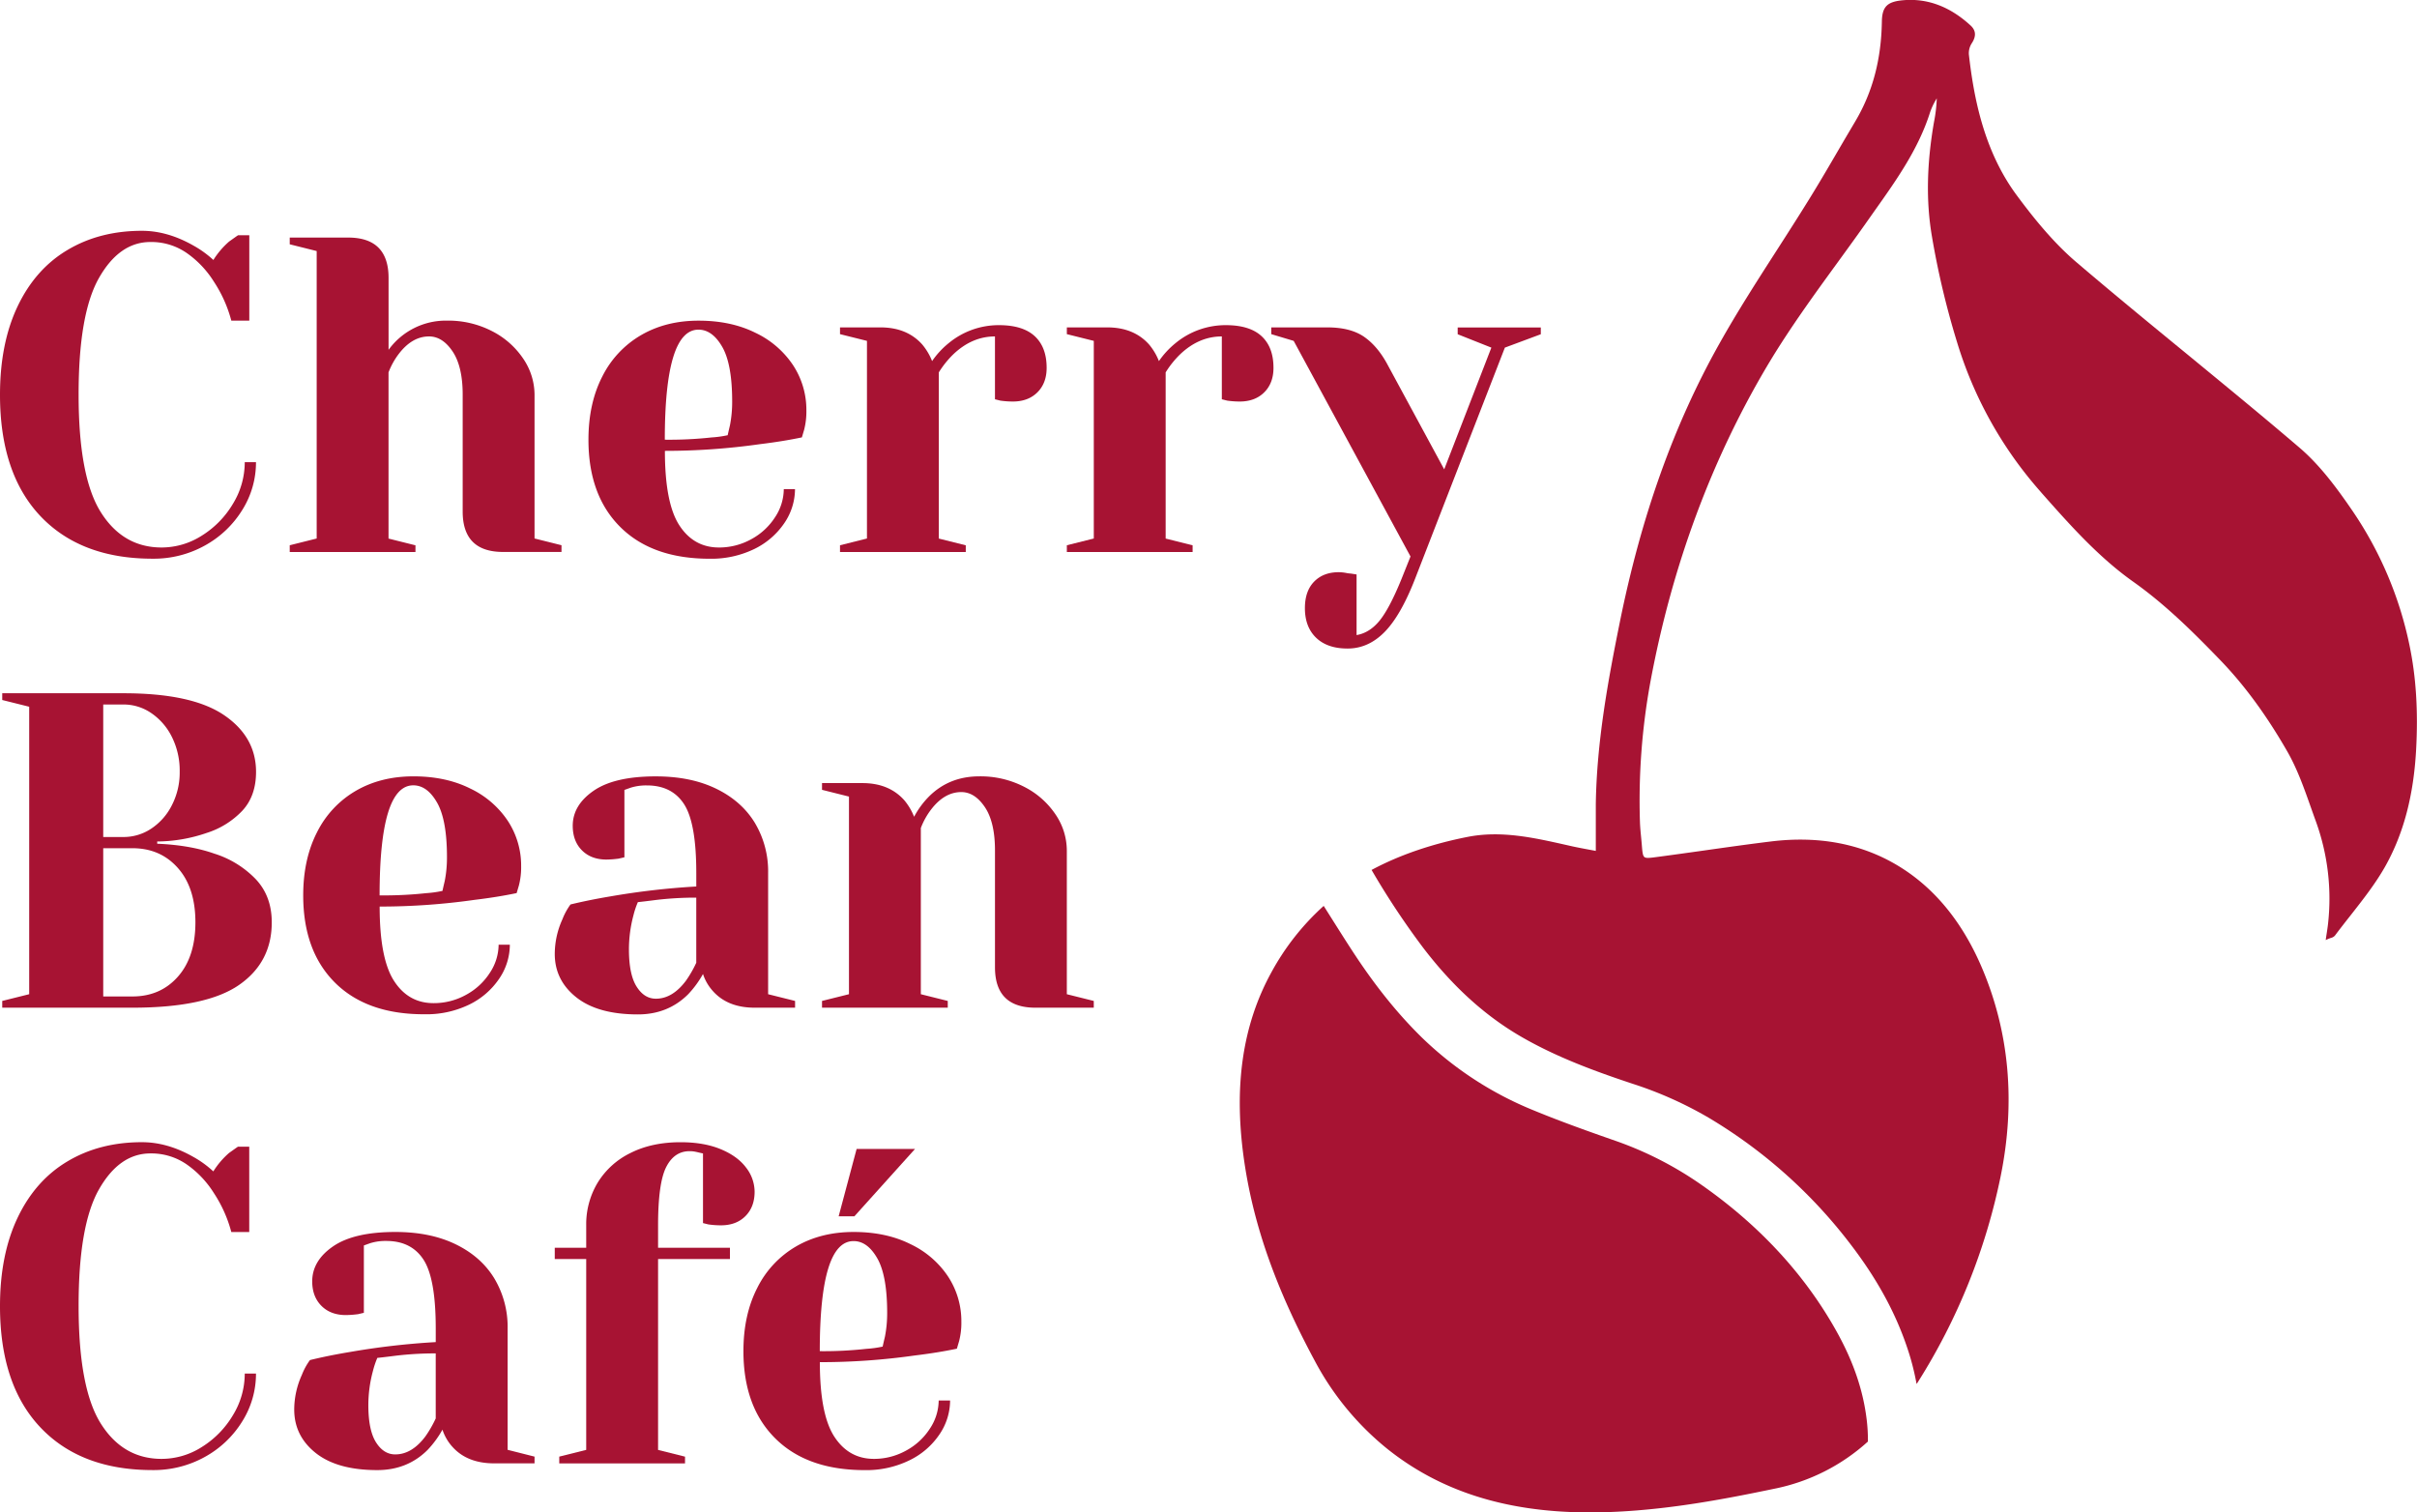 <svg xmlns="http://www.w3.org/2000/svg" viewBox="0 0 1264.34 791.19"><g id="fa3314cd-30a3-418e-8cd7-a8bc4d909896" data-name="Expanded"><g id="ae36e4c1-c826-4e63-a80e-586f746ccd12" data-name="Expanded(Color) #2"><g id="a4dd05d1-8a3b-41eb-91e0-985d6875c3fd" data-name="Web logo"><path d="M692.43,473.9a130.81,130.81,0,0,0-27.32,34.67c-15.41,28-20,60.74-14.09,100,5,33.26,16.69,66.1,36.76,103.35A148.54,148.54,0,0,0,726,758.18c27.49,21.84,61.32,32.64,103.44,33,34.92.26,69.29-6.23,98.74-12.38a102.8,102.8,0,0,0,48.93-24.68,88.24,88.24,0,0,0-.64-11.46c-1.81-15.07-6.78-29.82-15.17-45.1-16.42-29.88-40.18-55.88-70.62-77.28a184.51,184.51,0,0,0-45.49-23.44c-13.74-4.79-28.42-10-42.67-15.87a182.06,182.06,0,0,1-59-38.47c-12.29-12.09-23.7-26.22-34.9-43.2-4.08-6.19-8.09-12.58-12-18.76C695.22,478.33,693.83,476.11,692.43,473.9Z" fill="#a71333"/><path d="M1002.57,724l-.26-1.35a130.8,130.8,0,0,0-4.77-18c-6.12-18.1-15.58-35.4-28.89-52.91a261.51,261.51,0,0,0-74.8-67A200.93,200.93,0,0,0,854,566.94c-19.39-6.44-39.92-13.91-58.65-24.83s-35.46-26.11-50.88-46.3a411.82,411.82,0,0,1-26.71-40.23l-.28-.49.49-.26c14.27-7.59,31-13.32,49.62-17,17.47-3.47,34.55.35,51.06,4.05l4,.9c2.69.59,5.44,1.1,8.36,1.65l3.76.7c0-2.69,0-5.3,0-7.85,0-5.67,0-11,0-16.41.46-32.91,6.46-65.16,12.56-95.38,11.23-55.53,28.18-103,51.81-145.21,9.5-17,20.2-33.63,30.55-49.74,5.65-8.8,11.49-17.91,17.07-26.95,6.1-9.88,12-20.09,17.78-30L970.79,63c8.84-15.08,13.3-32,13.62-51.68.11-7.29,2.47-10.06,9.34-11,13.36-1.74,25.86,2.67,37.14,13.09,2.76,2.56,2.94,5.59.53,9.26a9.51,9.51,0,0,0-1.5,5.79c2.51,22,7.62,50.15,25,73.64,7.88,10.63,18.53,24.21,31.08,34.92,19.1,16.3,38.84,32.5,57.94,48.15,19.45,16,39.57,32.45,59,49.08,10.75,9.19,19.67,21.32,27.7,33.06a194.66,194.66,0,0,1,29.69,69.86h0c3.52,16.68,4.68,34.77,3.53,55.33-1.32,23.53-6.44,43.11-15.66,59.87-5.17,9.39-12,18.05-18.57,26.43-2.74,3.48-5.57,7.08-8.25,10.68a4.18,4.18,0,0,1-2.16,1.2c-.51.18-1.09.39-1.74.68l-.9.4.15-1c.14-1,.28-1.9.41-2.73.25-1.61.46-3,.62-4.39a118.58,118.58,0,0,0-6.41-54.21c-.88-2.4-1.73-4.82-2.59-7.24-3.53-10-7.17-20.26-12.44-29.37-11-19.11-22.52-34.7-35.06-47.66-13.54-14-28.19-28.67-45.3-40.8-18.35-13-33.34-29.94-47.83-46.31l-.86-1a209.7,209.7,0,0,1-43.48-77.89,433.14,433.14,0,0,1-13.28-56c-3-18-2.64-37.44,1.18-59.38a76.63,76.63,0,0,0,1.44-12.36l-.57,1a35.76,35.76,0,0,0-2.91,6.25c-6,19.07-17.5,35.33-28.61,51-1.12,1.6-2.25,3.19-3.37,4.78-5.33,7.6-10.89,15.25-16.26,22.64-12.37,17-25.15,34.61-36.12,52.87C895.5,239.75,874.62,295.89,863.28,357a344.56,344.56,0,0,0-5.42,73c.09,2.64.35,5.34.61,8,.14,1.44.28,2.88.39,4.32.29,3.55.47,5.28,1.32,6s2.6.52,6.16.05c8.43-1.11,17-2.32,25.27-3.48,11.37-1.61,23.13-3.27,34.73-4.69,25-3.07,47.3,1.16,66.32,12.57s33.8,29.36,44.07,53.45c14.38,33.75,17.68,70.49,9.8,109.21a322.09,322.09,0,0,1-43.23,107.5Z" fill="#a71333"/><path d="M21.15,270Q0,247.64,0,206.52q0-27,9.28-46.41t26.08-29.37q16.8-10,38.89-10,13.4,0,27,7.76A54.3,54.3,0,0,1,111.62,136a43.24,43.24,0,0,1,8.22-9.64c2.82-2,4.38-3.13,4.7-3.29h5.87v44.65H121a69,69,0,0,0-9.16-20.44,51.54,51.54,0,0,0-14-14.81,32.48,32.48,0,0,0-19.15-5.87q-16.22,0-26.91,18.8T41.12,206.52q0,43,11.63,61.45t31.84,18.44a39.14,39.14,0,0,0,21-6.22,49,49,0,0,0,16.22-16.57,41.67,41.67,0,0,0,6.22-21.85h5.88a46.82,46.82,0,0,1-7.17,25,52.89,52.89,0,0,1-19.5,18.57,55,55,0,0,1-27.38,6.93Q42.3,292.29,21.15,270Z" fill="#a71333"/><path d="M151.56,285.24l14.1-3.53V131.33l-14.1-3.53v-3.52h30.55q21.15,0,21.15,21.15V183a37,37,0,0,1,30.54-15.27,49.83,49.83,0,0,1,23.62,5.52,43.26,43.26,0,0,1,16.33,14.45,33.73,33.73,0,0,1,5.87,18.8v75.19l14.1,3.53v3.52H263.17q-21.13,0-21.14-21.14v-61.1q0-14.81-5.29-22.67T224.4,176q-8.93,0-16,9.4a38.81,38.81,0,0,0-5.16,9.4v86.94l14.09,3.53v3.52H151.56Z" fill="#a71333"/><path d="M324.5,275.72q-16.68-16.56-16.68-45.7,0-19,7.28-33.13a51.72,51.72,0,0,1,20.33-21.62q13-7.52,30-7.52t29.72,6.34a48.5,48.5,0,0,1,19.74,17,42.53,42.53,0,0,1,6.93,23.62,38.24,38.24,0,0,1-1.17,10.1l-1.18,4q-10.1,2.11-21.85,3.53a351.73,351.73,0,0,1-49.81,3.52q0,27.27,7.52,38.89T376,286.41a34.66,34.66,0,0,0,17-4.34,33.9,33.9,0,0,0,12.45-11.52A26.89,26.89,0,0,0,410,255.87h5.87a31.69,31.69,0,0,1-5.64,17.86,40,40,0,0,1-15.74,13.51,51.47,51.47,0,0,1-23.27,5.05Q341.18,292.29,324.5,275.72Zm47.7-46.88a56.17,56.17,0,0,0,8.46-1.17q.24-1.17,1.18-5.17A63.64,63.64,0,0,0,383,210.05q0-19.52-5.17-28.55t-12.45-9.05q-17.62,0-17.62,57.57A203,203,0,0,0,372.2,228.84Z" fill="#a71333"/><path d="M439.41,285.24l14.1-3.53V178.32l-14.1-3.52v-3.53h21.14q13.88,0,21.86,8.93a31.32,31.32,0,0,1,5.17,8.7,44.44,44.44,0,0,1,8.69-9.4,41.05,41.05,0,0,1,26.32-9.4q12.45,0,18.68,5.76t6.23,16.56q0,8-4.82,12.81t-12.81,4.82a47.08,47.08,0,0,1-6.58-.47l-2.82-.71V176q-12,0-21.85,9.4a49.87,49.87,0,0,0-7.52,9.4v86.94l14.1,3.53v3.52H439.41Z" fill="#a71333"/><path d="M558.07,285.24l14.1-3.53V178.32l-14.1-3.52v-3.53h21.15q13.86,0,21.85,8.93a31.32,31.32,0,0,1,5.17,8.7,44.7,44.7,0,0,1,8.69-9.4,41.07,41.07,0,0,1,26.32-9.4q12.45,0,18.68,5.76t6.23,16.56q0,8-4.82,12.81t-12.8,4.82a46.86,46.86,0,0,1-6.58-.47l-2.82-.71V176q-12,0-21.86,9.4a49.87,49.87,0,0,0-7.52,9.4v86.94l14.1,3.53v3.52H558.07Z" fill="#a71333"/><path d="M688.48,333.64q-5.88-5.64-5.88-15.5,0-8.94,4.82-13.87t12.81-4.93a20.88,20.88,0,0,1,3.76.35,16.11,16.11,0,0,0,2.58.35l3.06.47v31.72q6.81-1.17,12-7.51t11.51-21.86l4.7-11.75L676.73,178.32,665,174.8v-3.53h29.37q12.23,0,19.39,5.06t12.33,14.92l29.38,54.28,24.67-63.68-17.62-7v-3.53H806v3.53l-18.8,7-47,121q-7.51,19.27-16,27.85t-19.26,8.57Q694.36,339.28,688.48,333.64Z" fill="#a71333"/><path d="M1.17,523.62l14.1-3.52V369.71l-14.1-3.52v-3.53H64.62q35.72,0,52.52,11.4t16.8,29.72q0,12.69-7.29,20.45a43.9,43.9,0,0,1-18.56,11.51,81.44,81.44,0,0,1-25.85,4.47v1.17q17.16.71,29.84,5.17a51.32,51.32,0,0,1,21.5,13.16q8.58,8.94,8.58,22.79,0,20.92-17.15,32.78T69.32,527.15H1.17Zm63.45-85.76a26,26,0,0,0,14.45-4.35,31.61,31.61,0,0,0,10.81-12.22A37.25,37.25,0,0,0,94,403.78a39.46,39.46,0,0,0-4.11-18.32A32.37,32.37,0,0,0,79.07,373a25.59,25.59,0,0,0-14.45-4.46H54v69.32Zm4.7,83.41q14.57,0,23.73-10.34t9.17-28.43q0-18.09-9.17-28.43T69.32,443.73H54v77.54Z" fill="#a71333"/><path d="M175.29,514.11q-16.68-16.58-16.68-45.71,0-19,7.28-33.13a51.77,51.77,0,0,1,20.33-21.62q13-7.51,30-7.52t29.72,6.35a48.56,48.56,0,0,1,19.74,17,42.56,42.56,0,0,1,6.93,23.62,38.19,38.19,0,0,1-1.17,10.1l-1.18,4q-10.1,2.11-21.85,3.52a351.73,351.73,0,0,1-49.81,3.53q0,27.25,7.52,38.89t20.67,11.63a34.67,34.67,0,0,0,17-4.35,33.88,33.88,0,0,0,12.45-11.51,26.92,26.92,0,0,0,4.59-14.69h5.87a31.67,31.67,0,0,1-5.64,17.86,39.88,39.88,0,0,1-15.74,13.51,51.34,51.34,0,0,1-23.27,5Q192,530.67,175.29,514.11ZM223,467.23a57.56,57.56,0,0,0,8.46-1.18q.24-1.17,1.18-5.17a63.57,63.57,0,0,0,1.17-12.45q0-19.5-5.17-28.55t-12.45-9.05q-17.62,0-17.62,57.57A205.41,205.41,0,0,0,223,467.23Z" fill="#a71333"/><path d="M301.48,521.74Q290.2,512.81,290.2,499a43.94,43.94,0,0,1,4-18.09,34,34,0,0,1,4.23-7.76q9.63-2.34,20.92-4.23a391.89,391.89,0,0,1,44.88-5.17v-7.05q0-26.07-6.35-35.95t-19.5-9.87a27,27,0,0,0-8.46,1.18l-3.29,1.17v35.25l-3.05.7a51.66,51.66,0,0,1-6.35.48q-8,0-12.81-4.82T299.6,432q0-10.8,10.92-18.33t32.55-7.52q18.33,0,31.6,6.47t20.21,17.86a49.38,49.38,0,0,1,6.93,26.19V520.1l14.1,3.52v3.53H394.76q-14.1,0-21.85-8.7a24.68,24.68,0,0,1-5.17-8.92A52.72,52.72,0,0,1,360,520.1q-10.58,10.57-26.32,10.57Q312.75,530.67,301.48,521.74Zm57.33-8.69a60.36,60.36,0,0,0,5.41-9.4V469.58a175.69,175.69,0,0,0-20.68,1.17q-7.29.94-9.87,1.18a44.55,44.55,0,0,0-2.35,7.05A68.89,68.89,0,0,0,329,496.6q0,13.17,4,19.5c2.67,4.23,6,6.35,10.11,6.35Q351.76,522.45,358.81,513.05Z" fill="#a71333"/><path d="M430,523.62l14.1-3.52V416.71L430,413.18v-3.52h21.15q13.86,0,21.85,8.93a31.4,31.4,0,0,1,5.17,8.69,45.18,45.18,0,0,1,7.75-10.57q10.57-10.57,26.32-10.58a49.83,49.83,0,0,1,23.62,5.53,43.26,43.26,0,0,1,16.33,14.45,33.7,33.7,0,0,1,5.87,18.8V520.1l14.1,3.52v3.53H541.62q-21.14,0-21.14-21.15V444.91q0-14.81-5.29-22.68t-12.34-7.87q-8.93,0-16,9.4a38.44,38.44,0,0,0-5.16,9.4V520.1l14.09,3.52v3.53H430Z" fill="#a71333"/><path d="M21.15,746.73Q0,724.41,0,683.29q0-27,9.28-46.41t26.08-29.37q16.8-10,38.89-10,13.4,0,27,7.76a53.87,53.87,0,0,1,10.34,7.52,43,43,0,0,1,8.22-9.64c2.82-2,4.38-3.13,4.7-3.29h5.87v44.65H121a68.91,68.91,0,0,0-9.16-20.44,51.54,51.54,0,0,0-14-14.81,32.48,32.48,0,0,0-19.15-5.87q-16.22,0-26.91,18.8T41.12,683.29q0,43,11.63,61.45t31.84,18.44a39.14,39.14,0,0,0,21-6.22,49.09,49.09,0,0,0,16.22-16.57,41.69,41.69,0,0,0,6.22-21.85h5.88a46.82,46.82,0,0,1-7.17,25,52.89,52.89,0,0,1-19.5,18.57,55.05,55.05,0,0,1-27.38,6.93Q42.3,769.06,21.15,746.73Z" fill="#a71333"/><path d="M165.19,760.13q-11.28-8.93-11.28-22.8a44,44,0,0,1,4-18.09,33.91,33.91,0,0,1,4.23-7.75q9.65-2.36,20.92-4.23a392.14,392.14,0,0,1,44.88-5.17V695q0-26.09-6.35-35.95t-19.5-9.87a27,27,0,0,0-8.46,1.17l-3.29,1.18v35.24l-3.05.71a53.43,53.43,0,0,1-6.35.47c-5.32,0-9.6-1.61-12.8-4.82s-4.82-7.48-4.82-12.8q0-10.82,10.93-18.33t32.54-7.52q18.33,0,31.6,6.46t20.21,17.86a49.43,49.43,0,0,1,6.94,26.2v63.44L279.62,762v3.52H258.48q-14.1,0-21.86-8.69a25,25,0,0,1-5.17-8.93,52.44,52.44,0,0,1-7.75,10.57q-10.57,10.57-26.32,10.58Q176.47,769.06,165.19,760.13Zm57.33-8.7a59.57,59.57,0,0,0,5.41-9.4V708a175.64,175.64,0,0,0-20.68,1.18c-4.86.62-8.15,1-9.87,1.17a46.36,46.36,0,0,0-2.35,7.05A69,69,0,0,0,192.68,735q0,13.15,4,19.5t10.1,6.34Q215.46,760.83,222.52,751.43Z" fill="#a71333"/><path d="M292.55,762l14.1-3.53V658.62H290.2v-5.88h16.45V641a42.1,42.1,0,0,1,6-22.32,41.26,41.26,0,0,1,17.15-15.51q11.16-5.64,26.2-5.64,12.21,0,21,3.64t13.28,9.64a20.77,20.77,0,0,1,4.46,12.57q0,8-4.81,12.81T377.14,641a45.4,45.4,0,0,1-6.58-.47l-2.82-.7V603.4l-2.12-.47c-.62-.16-1.33-.32-2.11-.47a14.4,14.4,0,0,0-2.82-.24q-8,0-12.22,8.34T344.24,641v11.75h37.6v5.88h-37.6v99.86l14.1,3.53v3.52H292.55Z" fill="#a71333"/><path d="M405.57,752.49q-16.68-16.56-16.68-45.7,0-19,7.28-33.13A51.65,51.65,0,0,1,416.5,652q13-7.51,30-7.52t29.72,6.34a48.5,48.5,0,0,1,19.74,17,42.52,42.52,0,0,1,6.93,23.61,38.27,38.27,0,0,1-1.17,10.11l-1.18,4q-10.1,2.11-21.85,3.53a351.87,351.87,0,0,1-49.82,3.52q0,27.27,7.52,38.89T457,763.18a34.57,34.57,0,0,0,17-4.35,33.87,33.87,0,0,0,12.45-11.51,26.91,26.91,0,0,0,4.58-14.69H497a31.67,31.67,0,0,1-5.64,17.86A39.76,39.76,0,0,1,475.59,764a51.3,51.3,0,0,1-23.26,5.06Q422.26,769.06,405.57,752.49Zm47.7-46.88a56.35,56.35,0,0,0,8.46-1.17c.15-.78.55-2.51,1.18-5.17a63.74,63.74,0,0,0,1.17-12.46q0-19.5-5.17-28.55t-12.45-9q-17.62,0-17.63,57.57A203.17,203.17,0,0,0,453.27,705.61ZM438.7,636.29l9.4-35.24h30.55l-31.72,35.24Z" fill="#a71333"/></g></g></g></svg>